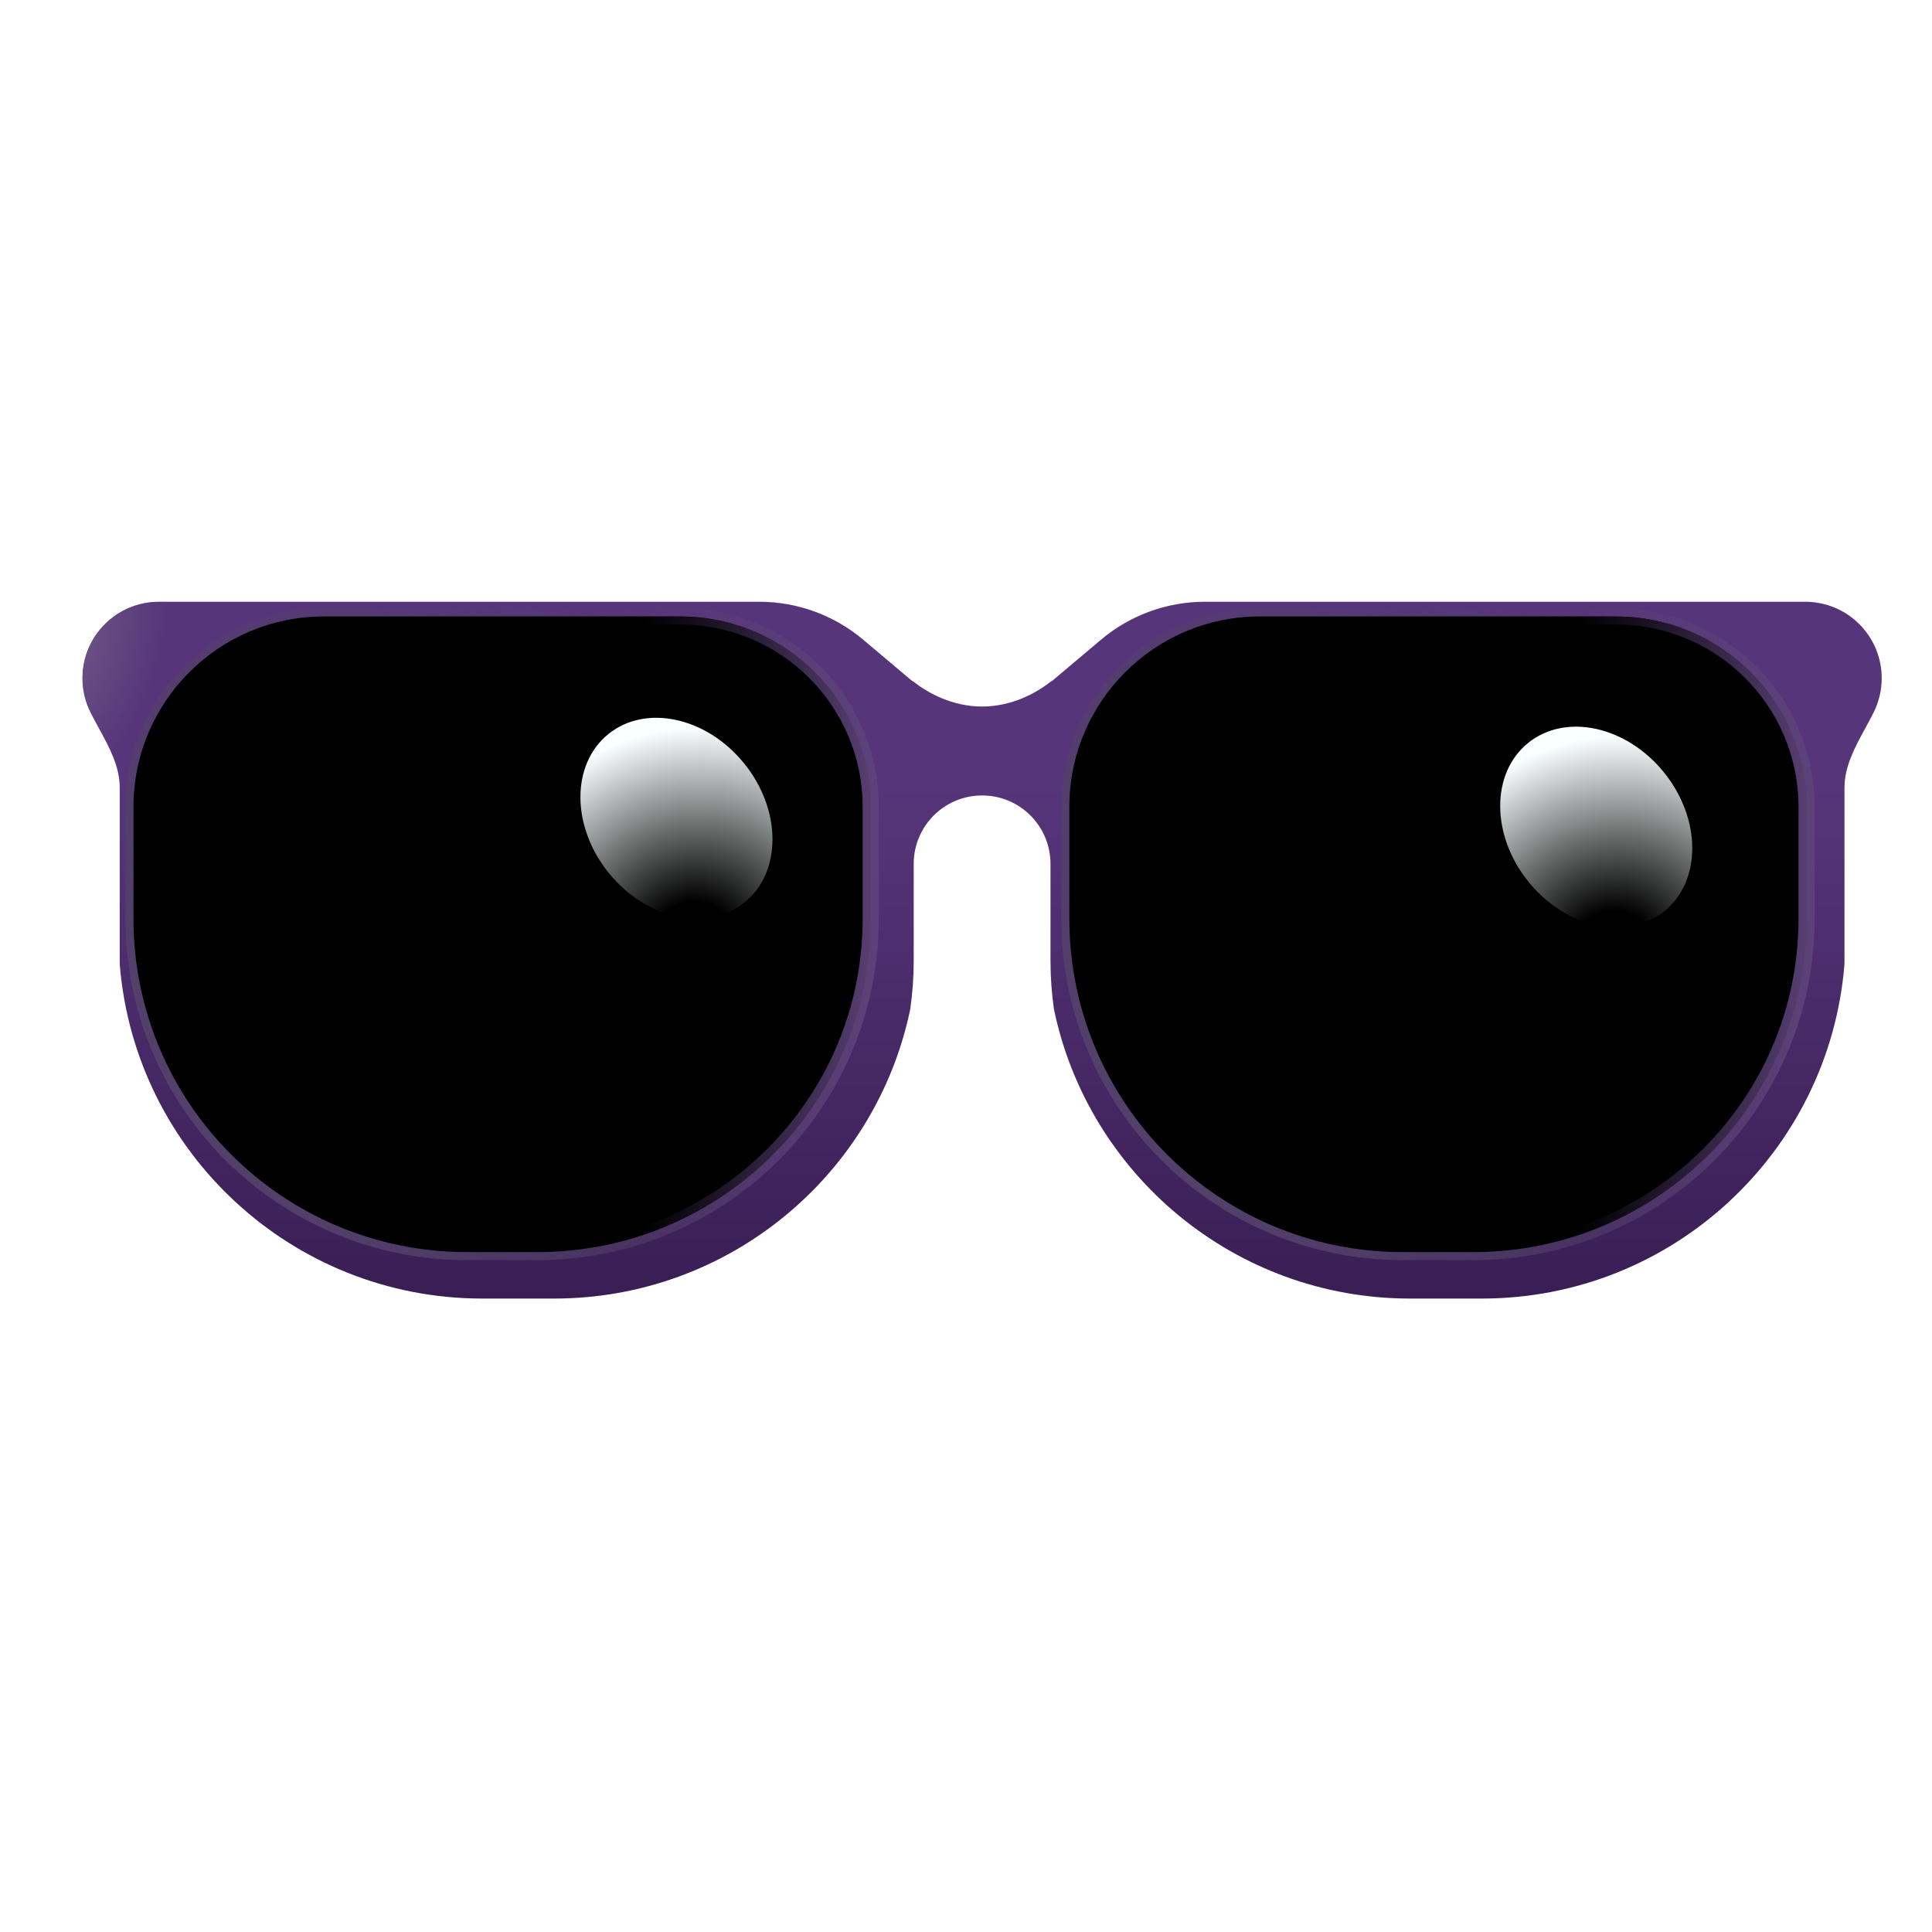 <svg viewBox="1 1 30 30" xmlns="http://www.w3.org/2000/svg">
<g filter="url(#filter0_i_18_16200)">
<path d="M14.937 11.336C15.158 11.511 15.539 11.721 16 11.721C16.461 11.721 16.842 11.511 17.063 11.336C17.066 11.333 17.07 11.331 17.074 11.329C17.078 11.327 17.081 11.326 17.085 11.325L17.849 10.681C18.3 10.302 18.87 10.094 19.459 10.094H28.781C29.437 10.094 29.969 10.625 29.969 11.281C29.969 11.47 29.924 11.649 29.846 11.808C29.805 11.89 29.761 11.972 29.716 12.054L29.714 12.058C29.553 12.353 29.391 12.652 29.391 12.981V15.672C29.391 15.692 29.39 15.712 29.39 15.732C29.152 18.634 26.722 20.914 23.759 20.914H22.647C19.924 20.914 17.65 18.987 17.116 16.423C17.081 16.177 17.062 15.927 17.062 15.672V14.164C17.062 13.577 16.587 13.102 16 13.102C15.413 13.102 14.938 13.577 14.938 14.164V15.672C14.938 15.927 14.919 16.177 14.884 16.423C14.35 18.987 12.076 20.914 9.353 20.914H8.241C5.278 20.914 2.848 18.634 2.61 15.732C2.61 15.712 2.609 15.692 2.609 15.672V12.981C2.609 12.652 2.447 12.353 2.286 12.058L2.284 12.054C2.239 11.972 2.195 11.89 2.154 11.808C2.075 11.649 2.031 11.47 2.031 11.281C2.031 10.625 2.563 10.094 3.219 10.094H12.541C13.13 10.094 13.7 10.302 14.151 10.681L14.915 11.325C14.918 11.326 14.921 11.327 14.924 11.328L14.926 11.329C14.93 11.331 14.934 11.333 14.937 11.336Z" fill="url(#paint0_linear_18_16200)"/>
<path d="M14.937 11.336C15.158 11.511 15.539 11.721 16 11.721C16.461 11.721 16.842 11.511 17.063 11.336C17.066 11.333 17.07 11.331 17.074 11.329C17.078 11.327 17.081 11.326 17.085 11.325L17.849 10.681C18.3 10.302 18.87 10.094 19.459 10.094H28.781C29.437 10.094 29.969 10.625 29.969 11.281C29.969 11.47 29.924 11.649 29.846 11.808C29.805 11.89 29.761 11.972 29.716 12.054L29.714 12.058C29.553 12.353 29.391 12.652 29.391 12.981V15.672C29.391 15.692 29.39 15.712 29.39 15.732C29.152 18.634 26.722 20.914 23.759 20.914H22.647C19.924 20.914 17.65 18.987 17.116 16.423C17.081 16.177 17.062 15.927 17.062 15.672V14.164C17.062 13.577 16.587 13.102 16 13.102C15.413 13.102 14.938 13.577 14.938 14.164V15.672C14.938 15.927 14.919 16.177 14.884 16.423C14.35 18.987 12.076 20.914 9.353 20.914H8.241C5.278 20.914 2.848 18.634 2.61 15.732C2.61 15.712 2.609 15.692 2.609 15.672V12.981C2.609 12.652 2.447 12.353 2.286 12.058L2.284 12.054C2.239 11.972 2.195 11.89 2.154 11.808C2.075 11.649 2.031 11.47 2.031 11.281C2.031 10.625 2.563 10.094 3.219 10.094H12.541C13.13 10.094 13.7 10.302 14.151 10.681L14.915 11.325C14.918 11.326 14.921 11.327 14.924 11.328L14.926 11.329C14.93 11.331 14.934 11.333 14.937 11.336Z" fill="url(#paint1_radial_18_16200)"/>
</g>
<g filter="url(#filter1_f_18_16200)">
<path d="M17.897 13.502C17.897 12.121 19.016 11.002 20.397 11.002H26.009C27.39 11.002 28.509 12.121 28.509 13.502V15.264C28.509 17.887 26.383 20.014 23.759 20.014H22.647C20.023 20.014 17.897 17.887 17.897 15.264V13.502Z" fill="#403457"/>
<path d="M17.897 13.502C17.897 12.121 19.016 11.002 20.397 11.002H26.009C27.39 11.002 28.509 12.121 28.509 13.502V15.264C28.509 17.887 26.383 20.014 23.759 20.014H22.647C20.023 20.014 17.897 17.887 17.897 15.264V13.502Z" stroke="#403457" stroke-width="0.2"/>
</g>
<g filter="url(#filter2_ii_18_16200)">
<path d="M17.897 13.502C17.897 12.121 19.016 11.002 20.397 11.002H26.009C27.39 11.002 28.509 12.121 28.509 13.502V15.264C28.509 17.887 26.383 20.014 23.759 20.014H22.647C20.023 20.014 17.897 17.887 17.897 15.264V13.502Z" fill="url(#paint2_radial_18_16200)"/>
</g>
<g filter="url(#filter3_f_18_16200)">
<path d="M3.49 13.502C3.49 12.121 4.61 11.002 5.99 11.002H11.603C12.984 11.002 14.103 12.121 14.103 13.502V15.264C14.103 17.887 11.976 20.014 9.353 20.014H8.24C5.617 20.014 3.49 17.887 3.49 15.264V13.502Z" fill="#403457"/>
<path d="M3.49 13.502C3.49 12.121 4.61 11.002 5.99 11.002H11.603C12.984 11.002 14.103 12.121 14.103 13.502V15.264C14.103 17.887 11.976 20.014 9.353 20.014H8.24C5.617 20.014 3.49 17.887 3.49 15.264V13.502Z" stroke="#403457" stroke-width="0.2"/>
</g>
<g filter="url(#filter4_ii_18_16200)">
<path d="M3.49 13.502C3.49 12.121 4.61 11.002 5.99 11.002H11.603C12.984 11.002 14.103 12.121 14.103 13.502V15.264C14.103 17.887 11.976 20.014 9.353 20.014H8.24C5.617 20.014 3.49 17.887 3.49 15.264V13.502Z" fill="url(#paint3_radial_18_16200)"/>
</g>
<g filter="url(#filter5_f_18_16200)">
<path fill-rule="evenodd" clip-rule="evenodd" d="M6.031 10.573H11.563C13.197 10.573 14.52 11.897 14.52 13.53V15.267C14.52 18.125 12.204 20.442 9.345 20.442H8.249C5.39 20.442 3.073 18.125 3.073 15.267V13.53C3.073 11.897 4.397 10.573 6.031 10.573Z" stroke="url(#paint4_linear_18_16200)" stroke-width="0.25"/>
<path fill-rule="evenodd" clip-rule="evenodd" d="M6.031 10.573H11.563C13.197 10.573 14.52 11.897 14.52 13.53V15.267C14.52 18.125 12.204 20.442 9.345 20.442H8.249C5.39 20.442 3.073 18.125 3.073 15.267V13.53C3.073 11.897 4.397 10.573 6.031 10.573Z" stroke="url(#paint5_linear_18_16200)" stroke-width="0.25"/>
</g>
<g filter="url(#filter6_f_18_16200)">
<path fill-rule="evenodd" clip-rule="evenodd" d="M20.563 10.573H26.095C27.729 10.573 29.052 11.897 29.052 13.53V15.267C29.052 18.125 26.735 20.442 23.877 20.442H22.781C19.922 20.442 17.605 18.125 17.605 15.267V13.53C17.605 11.897 18.93 10.573 20.563 10.573Z" stroke="url(#paint6_linear_18_16200)" stroke-width="0.25"/>
<path fill-rule="evenodd" clip-rule="evenodd" d="M20.563 10.573H26.095C27.729 10.573 29.052 11.897 29.052 13.53V15.267C29.052 18.125 26.735 20.442 23.877 20.442H22.781C19.922 20.442 17.605 18.125 17.605 15.267V13.53C17.605 11.897 18.93 10.573 20.563 10.573Z" stroke="url(#paint7_linear_18_16200)" stroke-width="0.25"/>
</g>
<ellipse cx="11.504" cy="13.705" rx="1.352" ry="1.681" transform="rotate(-39.013 11.504 13.705)" fill="url(#paint8_radial_18_16200)"/>
<ellipse cx="25.786" cy="13.843" rx="1.352" ry="1.681" transform="rotate(-39.013 25.786 13.843)" fill="url(#paint9_radial_18_16200)"/>
<defs>
<filter id="filter0_i_18_16200" x="2.031" y="10.094" width="28.188" height="11.07" filterUnits="userSpaceOnUse" color-interpolation-filters="sRGB">
<feFlood flood-opacity="0" result="BackgroundImageFix"/>
<feBlend mode="normal" in="SourceGraphic" in2="BackgroundImageFix" result="shape"/>
<feColorMatrix in="SourceAlpha" type="matrix" values="0 0 0 0 0 0 0 0 0 0 0 0 0 0 0 0 0 0 127 0" result="hardAlpha"/>
<feOffset dx="0.25" dy="0.25"/>
<feGaussianBlur stdDeviation="0.25"/>
<feComposite in2="hardAlpha" operator="arithmetic" k2="-1" k3="1"/>
<feColorMatrix type="matrix" values="0 0 0 0 0.263 0 0 0 0 0.188 0 0 0 0 0.341 0 0 0 1 0"/>
<feBlend mode="normal" in2="shape" result="effect1_innerShadow_18_16200"/>
</filter>
<filter id="filter1_f_18_16200" x="17.547" y="10.652" width="11.313" height="9.712" filterUnits="userSpaceOnUse" color-interpolation-filters="sRGB">
<feFlood flood-opacity="0" result="BackgroundImageFix"/>
<feBlend mode="normal" in="SourceGraphic" in2="BackgroundImageFix" result="shape"/>
<feGaussianBlur stdDeviation="0.125" result="effect1_foregroundBlur_18_16200"/>
</filter>
<filter id="filter2_ii_18_16200" x="17.747" y="10.852" width="10.963" height="9.362" filterUnits="userSpaceOnUse" color-interpolation-filters="sRGB">
<feFlood flood-opacity="0" result="BackgroundImageFix"/>
<feBlend mode="normal" in="SourceGraphic" in2="BackgroundImageFix" result="shape"/>
<feColorMatrix in="SourceAlpha" type="matrix" values="0 0 0 0 0 0 0 0 0 0 0 0 0 0 0 0 0 0 127 0" result="hardAlpha"/>
<feOffset dx="0.2" dy="0.2"/>
<feGaussianBlur stdDeviation="0.625"/>
<feComposite in2="hardAlpha" operator="arithmetic" k2="-1" k3="1"/>
<feColorMatrix type="matrix" values="0 0 0 0 0.141 0 0 0 0 0.62 0 0 0 0 0.992 0 0 0 1 0"/>
<feBlend mode="normal" in2="shape" result="effect1_innerShadow_18_16200"/>
<feColorMatrix in="SourceAlpha" type="matrix" values="0 0 0 0 0 0 0 0 0 0 0 0 0 0 0 0 0 0 127 0" result="hardAlpha"/>
<feOffset dx="-0.15" dy="-0.15"/>
<feGaussianBlur stdDeviation="0.15"/>
<feComposite in2="hardAlpha" operator="arithmetic" k2="-1" k3="1"/>
<feColorMatrix type="matrix" values="0 0 0 0 0.376 0 0 0 0 0.808 0 0 0 0 1 0 0 0 1 0"/>
<feBlend mode="normal" in2="effect1_innerShadow_18_16200" result="effect2_innerShadow_18_16200"/>
</filter>
<filter id="filter3_f_18_16200" x="3.14" y="10.652" width="11.313" height="9.712" filterUnits="userSpaceOnUse" color-interpolation-filters="sRGB">
<feFlood flood-opacity="0" result="BackgroundImageFix"/>
<feBlend mode="normal" in="SourceGraphic" in2="BackgroundImageFix" result="shape"/>
<feGaussianBlur stdDeviation="0.125" result="effect1_foregroundBlur_18_16200"/>
</filter>
<filter id="filter4_ii_18_16200" x="3.34" y="10.852" width="10.963" height="9.362" filterUnits="userSpaceOnUse" color-interpolation-filters="sRGB">
<feFlood flood-opacity="0" result="BackgroundImageFix"/>
<feBlend mode="normal" in="SourceGraphic" in2="BackgroundImageFix" result="shape"/>
<feColorMatrix in="SourceAlpha" type="matrix" values="0 0 0 0 0 0 0 0 0 0 0 0 0 0 0 0 0 0 127 0" result="hardAlpha"/>
<feOffset dx="0.2" dy="0.2"/>
<feGaussianBlur stdDeviation="0.625"/>
<feComposite in2="hardAlpha" operator="arithmetic" k2="-1" k3="1"/>
<feColorMatrix type="matrix" values="0 0 0 0 0.141 0 0 0 0 0.62 0 0 0 0 0.992 0 0 0 1 0"/>
<feBlend mode="normal" in2="shape" result="effect1_innerShadow_18_16200"/>
<feColorMatrix in="SourceAlpha" type="matrix" values="0 0 0 0 0 0 0 0 0 0 0 0 0 0 0 0 0 0 127 0" result="hardAlpha"/>
<feOffset dx="-0.15" dy="-0.15"/>
<feGaussianBlur stdDeviation="0.15"/>
<feComposite in2="hardAlpha" operator="arithmetic" k2="-1" k3="1"/>
<feColorMatrix type="matrix" values="0 0 0 0 0.376 0 0 0 0 0.808 0 0 0 0 1 0 0 0 1 0"/>
<feBlend mode="normal" in2="effect1_innerShadow_18_16200" result="effect2_innerShadow_18_16200"/>
</filter>
<filter id="filter5_f_18_16200" x="2.698" y="10.198" width="12.197" height="10.619" filterUnits="userSpaceOnUse" color-interpolation-filters="sRGB">
<feFlood flood-opacity="0" result="BackgroundImageFix"/>
<feBlend mode="normal" in="SourceGraphic" in2="BackgroundImageFix" result="shape"/>
<feGaussianBlur stdDeviation="0.125" result="effect1_foregroundBlur_18_16200"/>
</filter>
<filter id="filter6_f_18_16200" x="17.23" y="10.198" width="12.197" height="10.619" filterUnits="userSpaceOnUse" color-interpolation-filters="sRGB">
<feFlood flood-opacity="0" result="BackgroundImageFix"/>
<feBlend mode="normal" in="SourceGraphic" in2="BackgroundImageFix" result="shape"/>
<feGaussianBlur stdDeviation="0.125" result="effect1_foregroundBlur_18_16200"/>
</filter>
<linearGradient id="paint0_linear_18_16200" x1="16" y1="10.656" x2="16" y2="20.922" gradientUnits="userSpaceOnUse">
<stop offset="0.219" stop-color="#57357A"/>
<stop offset="1" stop-color="#391E54"/>
</linearGradient>
<radialGradient id="paint1_radial_18_16200" cx="0" cy="0" r="1" gradientUnits="userSpaceOnUse" gradientTransform="translate(1.922 10.891) rotate(19.323) scale(1.275 2.451)">
<stop stop-color="#6C5484"/>
<stop offset="1" stop-color="#6C5484" stop-opacity="0"/>
</radialGradient>
<radialGradient id="paint2_radial_18_16200" cx="0" cy="0" r="1" gradientUnits="userSpaceOnUse" gradientTransform="translate(25.906 17.219) rotate(-140.059) scale(6.766 6.963)">
<stop offset="0.177" stop-color="#7FE8FF"/>
<stop offset="1" stop-color="#56C1FF"/>
</radialGradient>
<radialGradient id="paint3_radial_18_16200" cx="0" cy="0" r="1" gradientUnits="userSpaceOnUse" gradientTransform="translate(11.5 17.219) rotate(-140.059) scale(6.766 6.963)">
<stop offset="0.177" stop-color="#7FE8FF"/>
<stop offset="1" stop-color="#56C1FF"/>
</radialGradient>
<linearGradient id="paint4_linear_18_16200" x1="4.407" y1="18.622" x2="13.008" y2="12.652" gradientUnits="userSpaceOnUse">
<stop stop-color="#53406A"/>
<stop offset="1" stop-color="#53406A" stop-opacity="0"/>
</linearGradient>
<linearGradient id="paint5_linear_18_16200" x1="14.736" y1="15.657" x2="10.966" y2="15.657" gradientUnits="userSpaceOnUse">
<stop stop-color="#5D4279"/>
<stop offset="1" stop-color="#5D4279" stop-opacity="0"/>
</linearGradient>
<linearGradient id="paint6_linear_18_16200" x1="18.939" y1="18.622" x2="27.54" y2="12.652" gradientUnits="userSpaceOnUse">
<stop stop-color="#53406A"/>
<stop offset="1" stop-color="#53406A" stop-opacity="0"/>
</linearGradient>
<linearGradient id="paint7_linear_18_16200" x1="29.268" y1="15.657" x2="25.498" y2="15.657" gradientUnits="userSpaceOnUse">
<stop stop-color="#5D4279"/>
<stop offset="1" stop-color="#5D4279" stop-opacity="0"/>
</linearGradient>
<radialGradient id="paint8_radial_18_16200" cx="0" cy="0" r="1" gradientUnits="userSpaceOnUse" gradientTransform="translate(10.467 15.376) rotate(-84.827) scale(3.311 3.504)">
<stop offset="0.192" stop-color="#FAFFFF" stop-opacity="0"/>
<stop offset="1" stop-color="#FAFFFF"/>
</radialGradient>
<radialGradient id="paint9_radial_18_16200" cx="0" cy="0" r="1" gradientUnits="userSpaceOnUse" gradientTransform="translate(24.748 15.514) rotate(-84.827) scale(3.311 3.504)">
<stop offset="0.192" stop-color="#FAFFFF" stop-opacity="0"/>
<stop offset="1" stop-color="#FAFFFF"/>
</radialGradient>
</defs>
</svg>
